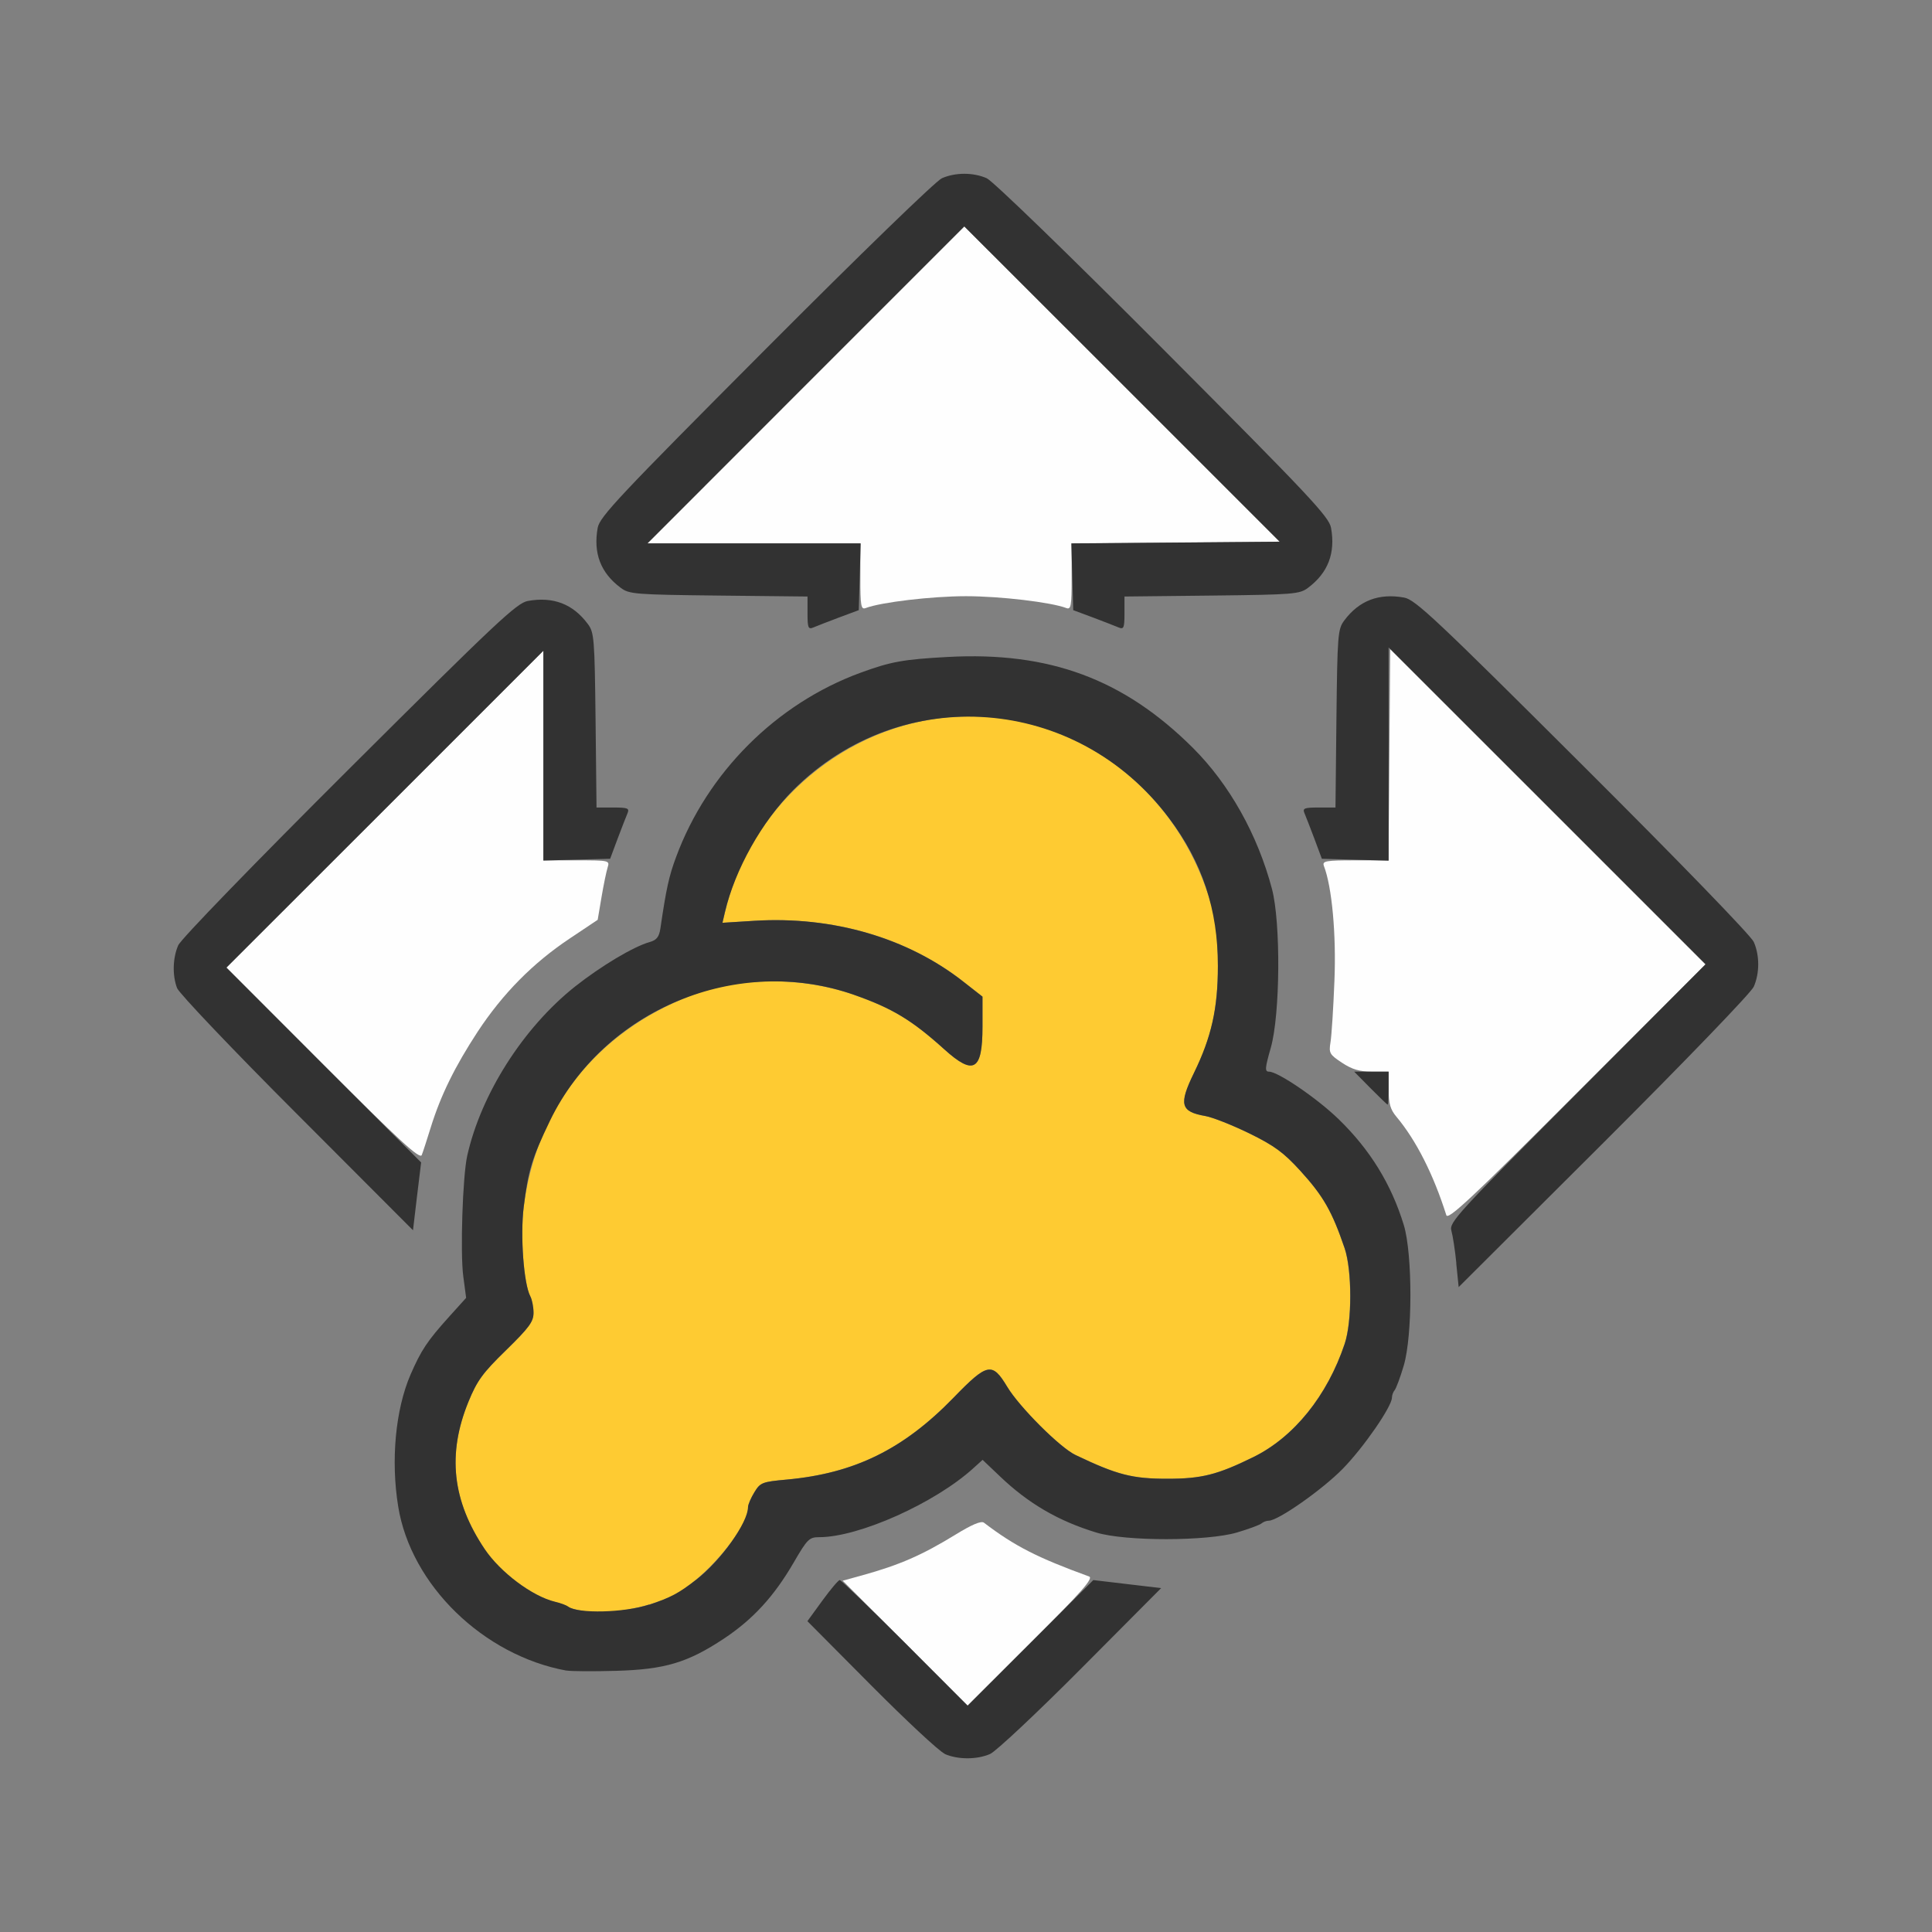 <?xml version="1.0" encoding="UTF-8" standalone="no"?>
<!-- Created with Inkscape (http://www.inkscape.org/) -->

<svg
   version="1.1"
   id="svg2"
   width="1600"
   height="1600"
   viewBox="0 0 1600 1600"
   sodipodi:docname="volume_distribute.svg"
   inkscape:version="1.2.2 (732a01da63, 2022-12-09)"
   xmlns:inkscape="http://www.inkscape.org/namespaces/inkscape"
   xmlns:sodipodi="http://sodipodi.sourceforge.net/DTD/sodipodi-0.dtd"
   xmlns="http://www.w3.org/2000/svg"
   xmlns:svg="http://www.w3.org/2000/svg">
  <rect x="0" y="0" width="1600" height="1600" fill="#808080" stroke="none"/>
  <defs
     id="defs6" />
  <sodipodi:namedview
     id="namedview4"
     pagecolor="#808080"
     bordercolor="#000000"
     borderopacity="0.25"
     inkscape:showpageshadow="2"
     inkscape:pageopacity="0"
     inkscape:pagecheckerboard="true"
     inkscape:deskcolor="#d1d1d1"
     showgrid="false"
     inkscape:zoom="0.5"
     inkscape:cx="691"
     inkscape:cy="586"
     inkscape:window-width="1993"
     inkscape:window-height="1009"
     inkscape:window-x="-8"
     inkscape:window-y="-8"
     inkscape:window-maximized="1"
     inkscape:current-layer="svg2" />
  <g
     id="VOLUME_DISTRIBUTE"
     style="stroke-width:0.011"
     transform="matrix(87.5,0,0,87.5,100,100)">
    <path
       style="fill:none;stroke-width:0"
       d="M 0,8 V 0 h 8 8 v 8 8 H 8 0 Z m 8.228,7.456 c 0.055,-0.024 0.443,-0.388 0.862,-0.808 l 0.761,-0.765 -0.244,-0.023 c -0.478,-0.045 -1.002,-0.26 -1.437,-0.592 -0.025,-0.019 -0.113,0.017 -0.268,0.112 -0.343,0.21 -0.572,0.307 -0.961,0.404 -0.152,0.038 -0.182,0.061 -0.305,0.23 l -0.136,0.187 0.602,0.606 c 0.331,0.333 0.644,0.625 0.696,0.648 0.122,0.055 0.305,0.056 0.431,0.001 z M 5.284,14.586 c 0.266,-0.096 0.612,-0.327 0.797,-0.533 0.081,-0.09 0.21,-0.272 0.287,-0.405 0.13,-0.224 0.148,-0.242 0.243,-0.242 0.375,0 1.095,-0.322 1.46,-0.653 l 0.086,-0.078 0.164,0.156 c 0.271,0.258 0.556,0.424 0.914,0.532 0.275,0.083 1.045,0.083 1.328,-7.09e-4 0.112,-0.033 0.216,-0.072 0.233,-0.086 0.016,-0.014 0.048,-0.026 0.069,-0.026 0.089,0 0.51,-0.296 0.702,-0.493 0.199,-0.205 0.464,-0.589 0.464,-0.672 0,-0.023 0.012,-0.055 0.026,-0.071 0.014,-0.016 0.053,-0.121 0.086,-0.233 0.084,-0.283 0.084,-1.053 5.69e-4,-1.328 C 12.026,10.066 11.825,9.739 11.526,9.449 11.324,9.253 10.953,9 10.868,9 c -0.041,0 -0.038,-0.032 0.017,-0.227 0.053,-0.187 0.064,-0.32 0.066,-0.758 0.002,-0.59 -0.029,-0.763 -0.215,-1.204 C 10.352,5.901 9.45,5.207 8.5,5.091 8.195,5.054 7.563,5.071 7.328,5.123 6.419,5.324 5.591,6.062 5.256,6.969 5.189,7.149 5.163,7.266 5.106,7.648 c -0.012,0.077 -0.035,0.107 -0.1,0.125 C 4.853,7.816 4.546,8 4.299,8.195 3.81,8.584 3.41,9.211 3.279,9.797 3.236,9.991 3.212,10.712 3.242,10.938 l 0.027,0.203 -0.158,0.175 c -0.211,0.234 -0.267,0.319 -0.369,0.553 -0.142,0.33 -0.187,0.811 -0.117,1.247 0.105,0.649 0.692,1.299 1.343,1.488 0.261,0.076 0.298,0.079 0.719,0.067 0.312,-0.009 0.432,-0.026 0.596,-0.086 z M 15.456,8.196 c 0.056,-0.128 0.056,-0.296 9.3e-5,-0.424 -0.025,-0.057 -0.719,-0.774 -1.617,-1.669 -1.393,-1.388 -1.587,-1.571 -1.692,-1.59 -0.239,-0.043 -0.425,0.028 -0.567,0.217 -0.061,0.081 -0.065,0.134 -0.074,0.928 L 11.497,6.5 h -0.158 c -0.139,0 -0.155,0.007 -0.135,0.055 0.102,0.235 0.21,0.59 0.249,0.812 0.055,0.318 0.06,0.881 0.01,1.216 -0.036,0.239 -0.035,0.242 0.039,0.29 0.257,0.165 0.702,0.68 0.853,0.988 0.129,0.264 0.261,0.702 0.285,0.949 l 0.023,0.231 1.375,-1.371 c 0.774,-0.773 1.394,-1.415 1.418,-1.472 z M 2.842,9.906 C 2.967,9.092 3.557,8.19 4.27,7.725 L 4.523,7.56 4.544,7.381 C 4.561,7.232 4.707,6.752 4.795,6.555 4.816,6.507 4.8,6.5 4.661,6.5 H 4.503 L 4.494,5.674 C 4.485,4.897 4.481,4.843 4.42,4.762 4.279,4.573 4.093,4.502 3.853,4.545 3.748,4.564 3.554,4.747 2.161,6.135 1.263,7.03 0.569,7.746 0.544,7.804 0.492,7.923 0.487,8.087 0.533,8.209 0.551,8.257 1.06,8.793 1.666,9.399 L 2.766,10.501 2.788,10.305 c 0.012,-0.108 0.037,-0.287 0.054,-0.399 z M 6.855,4.682 C 7.193,4.559 7.565,4.5 8,4.5 8.526,4.5 8.972,4.591 9.445,4.796 9.493,4.816 9.5,4.8 9.5,4.661 V 4.503 l 0.826,-0.009 c 0.778,-0.009 0.831,-0.013 0.912,-0.074 C 11.427,4.279 11.498,4.093 11.455,3.853 11.436,3.748 11.253,3.554 9.865,2.161 8.97,1.263 8.254,0.569 8.196,0.544 c -0.128,-0.056 -0.296,-0.056 -0.424,0 C 7.715,0.569 6.999,1.263 6.104,2.161 4.716,3.554 4.533,3.748 4.514,3.853 c -0.043,0.239 0.028,0.425 0.217,0.567 0.081,0.061 0.134,0.065 0.928,0.074 L 6.5,4.503 v 0.158 c 0,0.139 0.007,0.155 0.055,0.135 C 6.585,4.783 6.72,4.732 6.855,4.682 Z"
       id="path855" />
    <path
       style="fill:#fefefe;stroke-width:0"
       d="m 7.424,14.409 -0.591,-0.591 0.185,-0.051 c 0.356,-0.099 0.564,-0.19 0.884,-0.386 0.155,-0.095 0.242,-0.132 0.268,-0.112 0.291,0.222 0.506,0.331 0.995,0.509 0.044,0.016 -0.069,0.144 -0.547,0.622 l -0.602,0.602 z M 12.546,10.358 C 12.424,9.973 12.261,9.65 12.074,9.427 12.016,9.358 12,9.302 12,9.169 V 9 H 11.843 C 11.725,9 11.655,8.979 11.559,8.916 11.441,8.838 11.433,8.824 11.45,8.721 c 0.01,-0.061 0.027,-0.322 0.037,-0.58 0.018,-0.44 -0.023,-0.89 -0.1,-1.089 C 11.371,7.006 11.404,7 11.684,7 h 0.315 l 0.008,-1 0.008,-1 1.492,1.492 1.492,1.492 -1.217,1.217 C 12.781,10.203 12.562,10.408 12.546,10.358 Z M 1.914,8.93 1,8.015 2.5,6.516 4,5.016 V 6.008 7 h 0.315 c 0.309,0 0.314,0.001 0.293,0.068 -0.012,0.038 -0.038,0.164 -0.058,0.282 L 4.514,7.563 4.249,7.74 C 3.9,7.973 3.615,8.262 3.378,8.622 3.161,8.954 3.028,9.225 2.934,9.528 2.899,9.641 2.861,9.759 2.849,9.789 2.832,9.833 2.643,9.659 1.914,8.93 Z M 7,4.316 V 4 H 5.992 4.985 L 6.484,2.5 7.984,1 9.477,2.492 10.969,3.984 9.985,3.993 9,4.001 V 4.316 C 9,4.595 8.994,4.629 8.949,4.612 8.805,4.557 8.324,4.5 8,4.5 7.676,4.5 7.195,4.557 7.051,4.612 7.006,4.629 7,4.595 7,4.316 Z"
       id="path853" />
    <path
       style="fill:#fecb32;stroke-width:0"
       d="m 4.375,14.104 c -0.06,-0.008 -0.123,-0.026 -0.141,-0.039 -0.017,-0.013 -0.074,-0.034 -0.125,-0.046 C 3.896,13.967 3.592,13.741 3.444,13.52 3.137,13.062 3.088,12.62 3.29,12.125 3.372,11.925 3.425,11.853 3.646,11.637 3.865,11.423 3.906,11.367 3.906,11.283 3.906,11.228 3.893,11.158 3.876,11.128 3.814,11.011 3.78,10.553 3.814,10.28 3.928,9.354 4.506,8.622 5.391,8.283 5.861,8.102 6.442,8.099 6.938,8.272 7.303,8.4 7.488,8.512 7.795,8.789 8.073,9.04 8.156,8.991 8.156,8.576 V 8.29 L 7.976,8.149 C 7.447,7.733 6.74,7.527 5.999,7.572 l -0.304,0.019 0.024,-0.1 C 5.945,6.526 6.781,5.773 7.758,5.654 8.907,5.514 9.987,6.255 10.318,7.411 10.368,7.585 10.384,7.728 10.384,8 c 0,0.402 -0.06,0.673 -0.226,1.013 -0.145,0.298 -0.127,0.366 0.108,0.407 0.069,0.012 0.255,0.086 0.415,0.164 0.238,0.117 0.325,0.18 0.484,0.355 0.218,0.24 0.299,0.381 0.418,0.732 0.071,0.211 0.071,0.695 1.56e-4,0.906 -0.165,0.491 -0.48,0.882 -0.864,1.071 -0.34,0.167 -0.489,0.205 -0.812,0.205 -0.334,0 -0.476,-0.037 -0.871,-0.225 C 8.89,12.559 8.504,12.174 8.391,11.984 8.248,11.746 8.203,11.755 7.881,12.087 c -0.474,0.488 -0.938,0.715 -1.579,0.774 -0.231,0.021 -0.249,0.028 -0.305,0.12 -0.033,0.054 -0.06,0.117 -0.06,0.14 -5.719e-4,0.206 -0.422,0.699 -0.719,0.841 -0.248,0.118 -0.594,0.177 -0.844,0.143 z"
       id="path851" />
    <path
       style="fill:#323232;stroke-width:0"
       d="M 7.797,15.455 C 7.745,15.432 7.432,15.14 7.101,14.807 L 6.499,14.201 6.64,14.007 C 6.718,13.9 6.792,13.812 6.805,13.812 c 0.013,0 0.29,0.267 0.617,0.594 l 0.593,0.594 0.595,-0.594 0.595,-0.594 0.321,0.038 0.321,0.038 -0.759,0.763 c -0.418,0.42 -0.805,0.783 -0.86,0.807 -0.126,0.055 -0.308,0.054 -0.431,-0.001 z M 4.219,14.669 C 3.431,14.525 2.746,13.858 2.626,13.116 2.555,12.68 2.6,12.199 2.742,11.869 2.844,11.635 2.9,11.55 3.111,11.316 L 3.269,11.141 3.242,10.938 C 3.212,10.712 3.236,9.991 3.279,9.797 3.41,9.211 3.81,8.584 4.299,8.195 4.546,8 4.853,7.816 5.007,7.773 c 0.064,-0.018 0.088,-0.048 0.1,-0.125 C 5.163,7.266 5.189,7.149 5.256,6.969 5.551,6.17 6.204,5.517 7,5.225 7.289,5.119 7.406,5.098 7.828,5.075 c 0.961,-0.052 1.665,0.209 2.319,0.86 0.345,0.344 0.613,0.821 0.749,1.336 0.084,0.319 0.078,1.188 -0.011,1.502 C 10.829,8.968 10.827,9 10.868,9 c 0.085,0 0.456,0.253 0.658,0.449 0.299,0.29 0.5,0.617 0.618,1.004 0.083,0.275 0.083,1.045 -5.69e-4,1.328 -0.033,0.112 -0.072,0.216 -0.086,0.233 -0.014,0.016 -0.026,0.048 -0.026,0.071 0,0.083 -0.265,0.468 -0.464,0.672 -0.192,0.197 -0.613,0.493 -0.702,0.493 -0.022,0 -0.053,0.012 -0.069,0.026 -0.016,0.014 -0.121,0.053 -0.233,0.086 -0.283,0.083 -1.053,0.084 -1.328,7.09e-4 C 8.877,13.254 8.592,13.089 8.321,12.83 l -0.164,-0.156 -0.086,0.078 C 7.706,13.084 6.986,13.406 6.611,13.406 c -0.095,0 -0.113,0.018 -0.243,0.242 -0.185,0.318 -0.383,0.534 -0.656,0.716 -0.345,0.229 -0.56,0.294 -1.024,0.307 -0.215,0.006 -0.426,0.005 -0.469,-0.003 z M 5,14.046 c 0.206,-0.069 0.28,-0.109 0.447,-0.238 0.232,-0.179 0.49,-0.541 0.49,-0.687 6.25e-5,-0.023 0.027,-0.086 0.06,-0.14 0.056,-0.092 0.074,-0.099 0.305,-0.12 0.641,-0.058 1.105,-0.286 1.579,-0.774 0.322,-0.332 0.367,-0.341 0.51,-0.103 0.114,0.189 0.499,0.575 0.645,0.644 0.395,0.189 0.537,0.225 0.871,0.225 0.324,0 0.473,-0.038 0.813,-0.205 0.384,-0.189 0.699,-0.579 0.864,-1.071 0.071,-0.211 0.071,-0.695 -1.57e-4,-0.906 C 11.464,10.321 11.383,10.179 11.165,9.939 11.005,9.764 10.919,9.701 10.681,9.584 10.521,9.506 10.334,9.432 10.266,9.42 10.03,9.379 10.012,9.311 10.157,9.013 10.323,8.673 10.384,8.402 10.384,8 10.384,7.465 10.237,7.019 9.921,6.6 9.046,5.435 7.389,5.311 6.366,6.334 6.069,6.631 5.813,7.088 5.718,7.491 L 5.695,7.591 5.999,7.572 C 6.74,7.527 7.447,7.733 7.976,8.149 L 8.156,8.29 V 8.576 c 0,0.415 -0.083,0.464 -0.361,0.213 C 7.488,8.512 7.303,8.4 6.938,8.272 5.837,7.887 4.573,8.41 4.064,9.462 3.892,9.819 3.857,9.933 3.814,10.28 c -0.034,0.272 2.812e-4,0.731 0.063,0.847 0.016,0.031 0.03,0.101 0.03,0.155 0,0.084 -0.041,0.14 -0.26,0.354 -0.222,0.216 -0.274,0.288 -0.356,0.488 -0.202,0.495 -0.154,0.937 0.154,1.395 0.148,0.22 0.451,0.447 0.665,0.498 0.052,0.012 0.108,0.033 0.125,0.046 0.089,0.069 0.536,0.058 0.765,-0.019 z m 7.641,-3.232 c -0.012,-0.124 -0.034,-0.263 -0.047,-0.309 -0.023,-0.078 0.055,-0.162 1.191,-1.302 L 15,7.984 13.5,6.484 12,4.985 v 1.009 1.009 l -0.316,-0.009 -0.316,-0.009 -0.07,-0.188 C 11.259,6.694 11.217,6.585 11.204,6.555 11.184,6.507 11.2,6.5 11.339,6.5 h 0.158 l 0.009,-0.842 c 0.009,-0.793 0.013,-0.846 0.074,-0.928 0.141,-0.189 0.327,-0.26 0.567,-0.217 0.105,0.019 0.3,0.202 1.692,1.59 0.898,0.895 1.592,1.611 1.617,1.669 0.056,0.128 0.056,0.296 -9.4e-5,0.424 -0.025,0.057 -0.644,0.699 -1.418,1.472 l -1.375,1.371 -0.023,-0.226 z M 1.666,9.399 C 1.06,8.793 0.551,8.257 0.533,8.209 0.487,8.087 0.492,7.923 0.544,7.804 0.569,7.746 1.263,7.03 2.161,6.135 3.554,4.747 3.748,4.564 3.853,4.545 4.093,4.502 4.279,4.573 4.42,4.762 c 0.061,0.081 0.065,0.135 0.074,0.912 L 4.503,6.5 h 0.158 c 0.139,0 0.155,0.007 0.135,0.055 -0.013,0.03 -0.055,0.139 -0.094,0.242 l -0.07,0.188 L 4.316,6.993 4,7.002 V 6.009 5.016 L 2.5,6.516 1,8.015 1.921,8.937 2.843,9.859 2.804,10.18 2.766,10.501 Z M 11.828,9.156 11.674,9 H 11.837 12 v 0.156 c 0,0.086 -0.004,0.156 -0.009,0.156 -0.005,0 -0.078,-0.07 -0.163,-0.156 z M 6.5,4.661 V 4.503 L 5.658,4.494 C 4.865,4.485 4.812,4.481 4.731,4.42 4.542,4.279 4.471,4.093 4.514,3.853 4.533,3.748 4.716,3.554 6.104,2.161 6.999,1.263 7.715,0.569 7.772,0.544 c 0.128,-0.056 0.296,-0.056 0.424,0 0.057,0.025 0.774,0.719 1.669,1.617 1.388,1.393 1.571,1.587 1.59,1.692 0.043,0.239 -0.028,0.425 -0.217,0.567 -0.081,0.061 -0.135,0.065 -0.912,0.074 L 9.5,4.503 V 4.661 C 9.5,4.8 9.493,4.816 9.445,4.796 9.415,4.783 9.306,4.741 9.203,4.702 l -0.188,-0.07 -0.009,-0.316 -0.009,-0.316 0.986,-0.008 L 10.969,3.984 9.477,2.492 7.984,1 6.484,2.5 4.985,4 h 1.009 1.009 l -0.009,0.316 -0.009,0.316 -0.188,0.07 C 6.694,4.741 6.585,4.783 6.555,4.796 6.507,4.816 6.5,4.8 6.5,4.661 Z"
       id="path849" />
  </g>
</svg>
